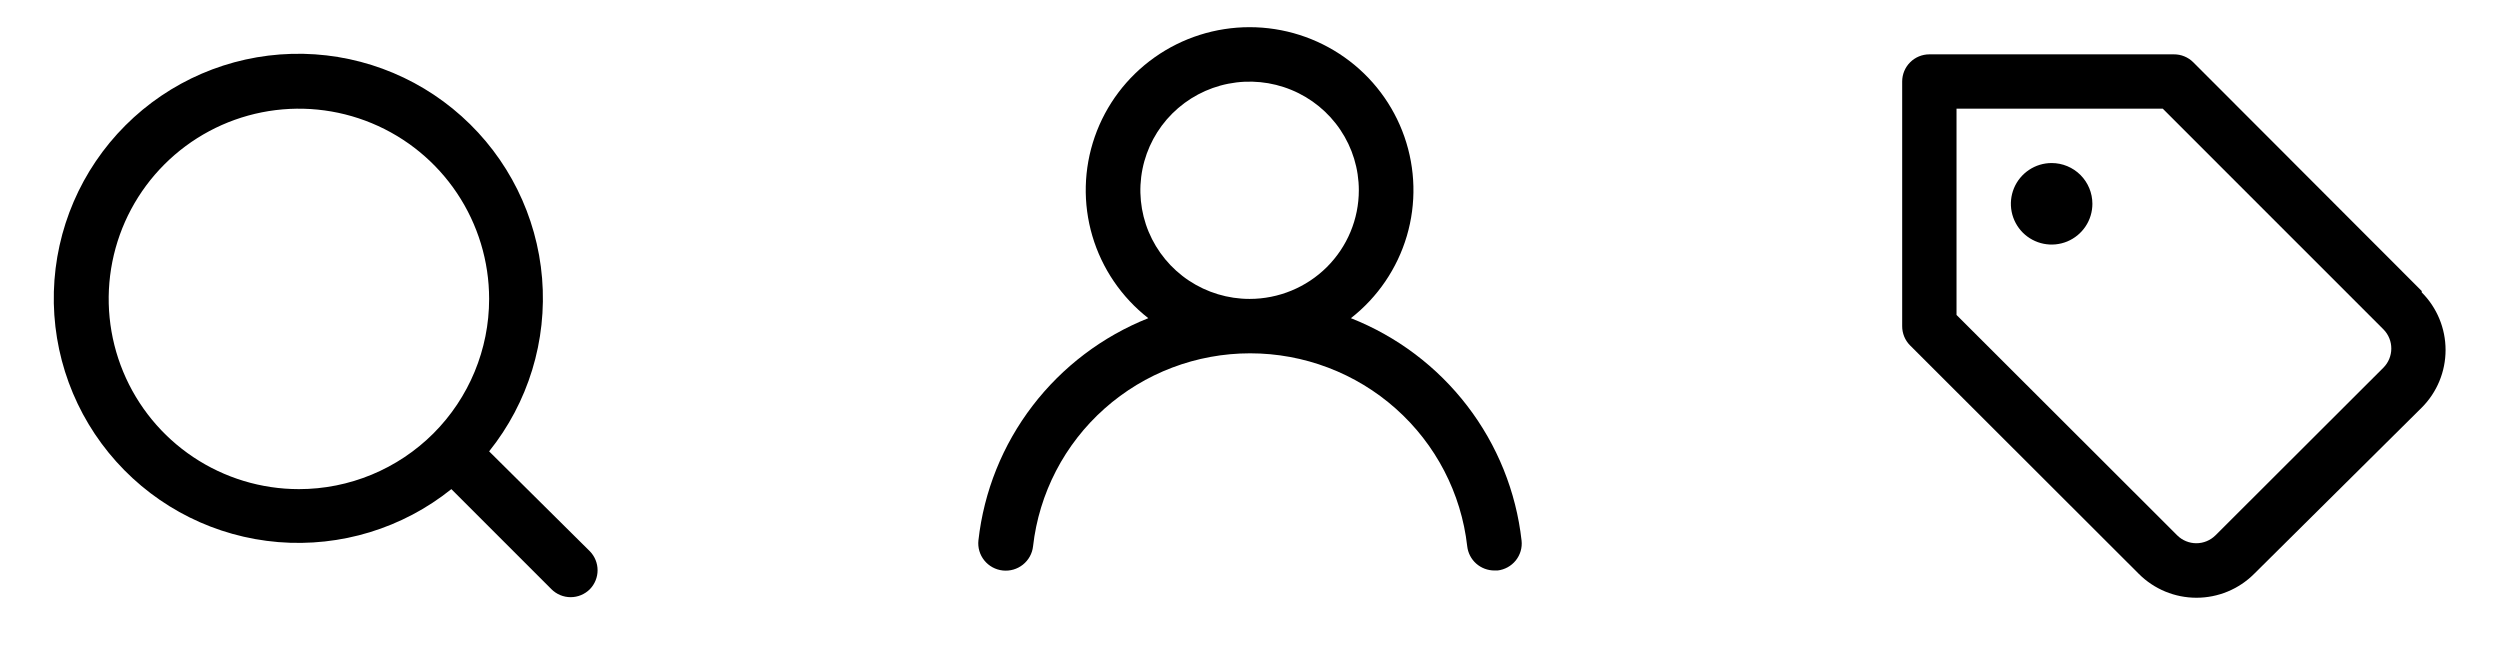 <svg width="92" height="24" viewBox="0 0 92 24" fill="none" xmlns="http://www.w3.org/2000/svg">
<path d="M21.71 20.29L18 16.61C19.44 14.814 20.137 12.535 19.949 10.241C19.76 7.947 18.7 5.813 16.985 4.277C15.271 2.74 13.034 1.919 10.733 1.982C8.432 2.045 6.243 2.987 4.615 4.615C2.987 6.243 2.045 8.432 1.982 10.733C1.919 13.034 2.74 15.271 4.277 16.985C5.813 18.7 7.947 19.76 10.241 19.949C12.535 20.137 14.814 19.44 16.61 18L20.29 21.68C20.383 21.774 20.494 21.848 20.615 21.899C20.737 21.95 20.868 21.976 21 21.976C21.132 21.976 21.263 21.95 21.384 21.899C21.506 21.848 21.617 21.774 21.71 21.68C21.89 21.493 21.991 21.244 21.991 20.985C21.991 20.726 21.89 20.476 21.71 20.29ZM11 18C9.615 18 8.262 17.589 7.111 16.82C5.96 16.051 5.063 14.958 4.533 13.679C4.003 12.4 3.864 10.992 4.134 9.634C4.404 8.276 5.071 7.029 6.05 6.05C7.029 5.071 8.276 4.404 9.634 4.134C10.992 3.864 12.4 4.003 13.679 4.533C14.958 5.063 16.051 5.96 16.82 7.111C17.589 8.262 18 9.615 18 11C18 12.856 17.262 14.637 15.95 15.95C14.637 17.262 12.856 18 11 18Z" fill="black"/>
<path d="M75.5 6C75.203 6 74.913 6.088 74.667 6.253C74.42 6.418 74.228 6.652 74.114 6.926C74.001 7.2 73.971 7.502 74.029 7.793C74.087 8.084 74.23 8.351 74.439 8.561C74.649 8.77 74.916 8.913 75.207 8.971C75.498 9.029 75.8 8.999 76.074 8.886C76.348 8.772 76.582 8.58 76.747 8.333C76.912 8.087 77 7.797 77 7.5C77 7.102 76.842 6.721 76.561 6.439C76.279 6.158 75.898 6 75.5 6V6ZM89.12 10.71L80.71 2.29C80.617 2.197 80.506 2.124 80.384 2.074C80.262 2.024 80.132 1.999 80 2H71C70.735 2 70.48 2.105 70.293 2.293C70.105 2.48 70 2.735 70 3V12C69.999 12.132 70.025 12.262 70.074 12.384C70.124 12.506 70.197 12.617 70.29 12.71L78.71 21.12C79.272 21.682 80.035 21.997 80.83 21.997C81.625 21.997 82.388 21.682 82.95 21.12L89.12 15C89.682 14.438 89.997 13.675 89.997 12.88C89.997 12.085 89.682 11.322 89.12 10.76V10.71ZM87.71 13.53L81.53 19.7C81.343 19.886 81.089 19.991 80.825 19.991C80.561 19.991 80.307 19.886 80.12 19.7L72 11.59V4H79.59L87.71 12.12C87.803 12.213 87.876 12.324 87.926 12.446C87.976 12.568 88.001 12.698 88 12.83C87.999 13.092 87.895 13.344 87.71 13.53V13.53Z" fill="black"/>
<path d="M49.713 11.709C50.699 10.938 51.418 9.881 51.771 8.685C52.124 7.489 52.093 6.213 51.683 5.035C51.273 3.857 50.504 2.835 49.482 2.112C48.461 1.389 47.239 1 45.985 1C44.731 1 43.509 1.389 42.488 2.112C41.467 2.835 40.697 3.857 40.287 5.035C39.877 6.213 39.846 7.489 40.199 8.685C40.552 9.881 41.272 10.938 42.257 11.709C40.569 12.382 39.096 13.498 37.995 14.937C36.894 16.377 36.207 18.087 36.006 19.885C35.992 20.016 36.003 20.149 36.04 20.275C36.077 20.402 36.139 20.52 36.222 20.623C36.39 20.832 36.634 20.965 36.901 20.994C37.167 21.023 37.434 20.946 37.643 20.779C37.853 20.612 37.987 20.369 38.016 20.105C38.237 18.151 39.173 16.346 40.647 15.036C42.121 13.726 44.028 13.002 46.005 13.002C47.982 13.002 49.889 13.726 51.363 15.036C52.837 16.346 53.774 18.151 53.994 20.105C54.022 20.35 54.14 20.577 54.325 20.741C54.511 20.905 54.751 20.995 54.999 20.994H55.11C55.373 20.964 55.614 20.831 55.78 20.625C55.945 20.419 56.023 20.157 55.994 19.895C55.793 18.092 55.102 16.378 53.995 14.936C52.889 13.494 51.409 12.378 49.713 11.709ZM45.985 11C45.19 11 44.413 10.765 43.752 10.326C43.091 9.887 42.576 9.262 42.271 8.532C41.967 7.801 41.888 6.998 42.043 6.222C42.198 5.447 42.581 4.734 43.143 4.175C43.705 3.616 44.421 3.235 45.201 3.081C45.981 2.927 46.789 3.006 47.523 3.309C48.258 3.611 48.886 4.124 49.327 4.781C49.769 5.438 50.005 6.211 50.005 7.002C50.005 8.062 49.581 9.079 48.828 9.829C48.074 10.579 47.051 11 45.985 11Z" fill="black"/>
</svg>

